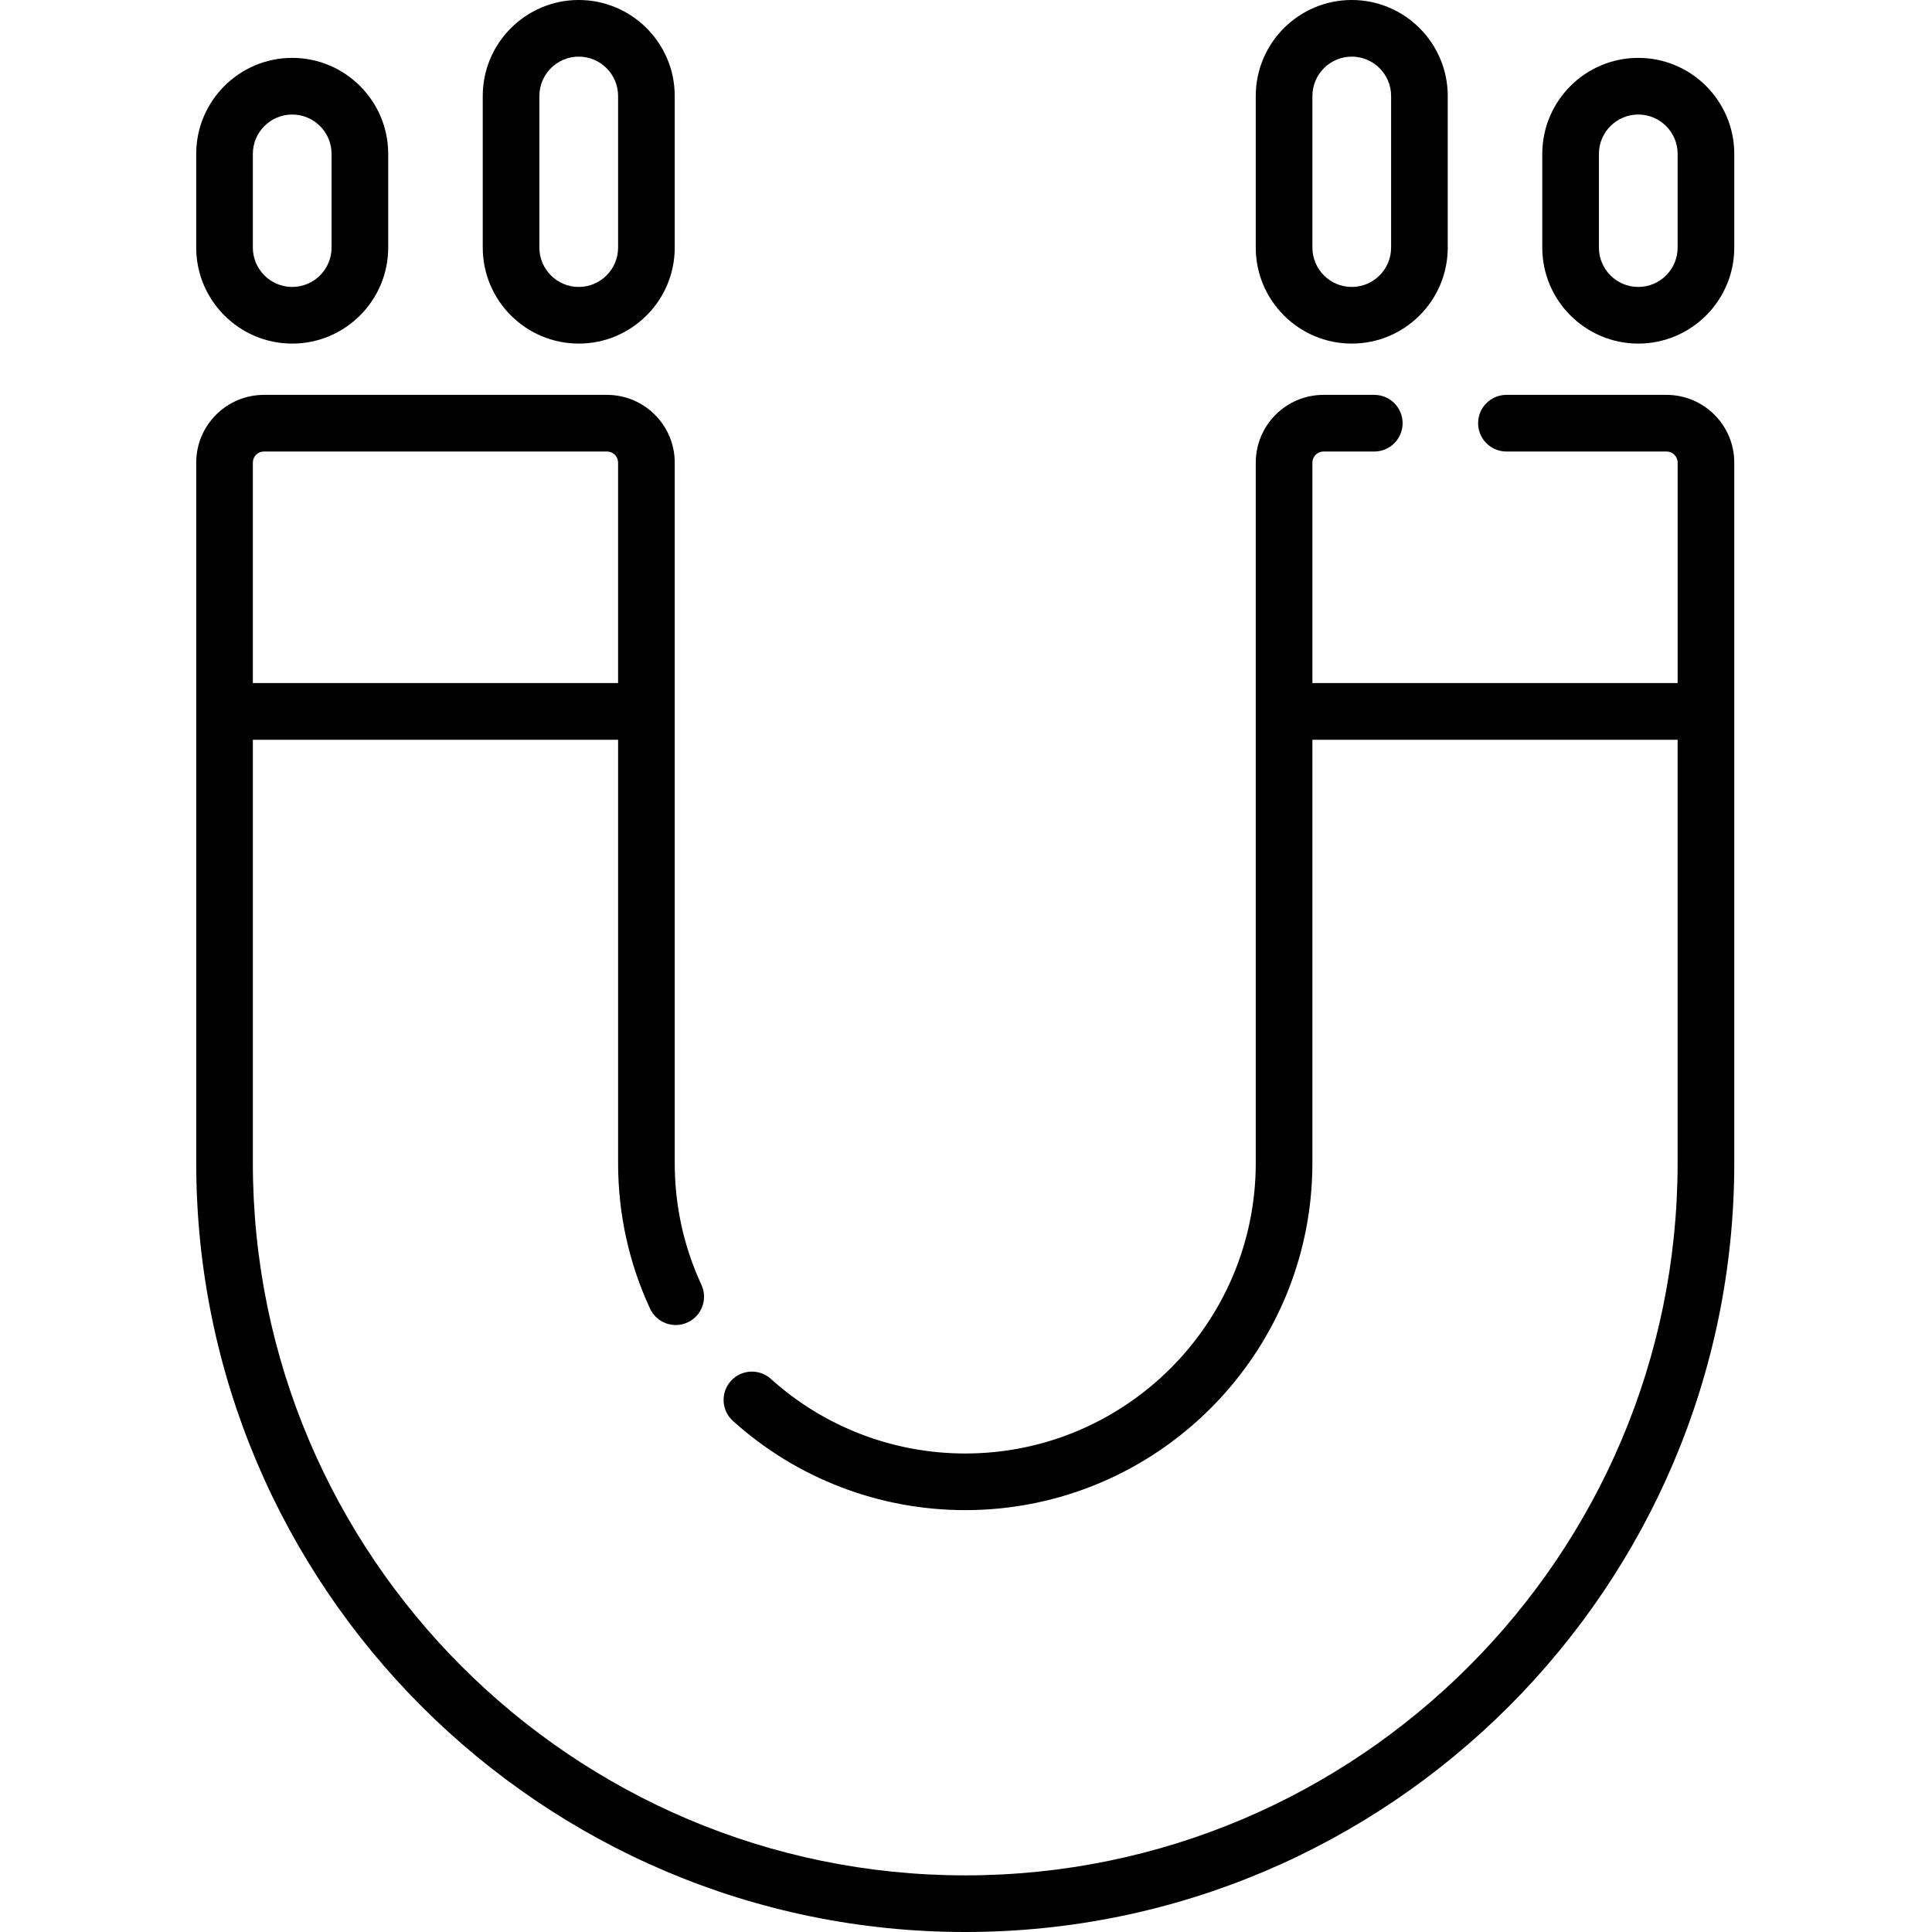 <svg height="512pt" viewBox="-52 0 512 512" width="512pt" xmlns="http://www.w3.org/2000/svg"><path d="m389.652 104.645h-42.434c-4.145 0-7.504 3.359-7.504 7.508 0 4.145 3.359 7.504 7.504 7.504h42.434c1.621 0 2.938 1.316 2.938 2.934v58.426h-96.789v-58.426c0-1.617 1.316-2.934 2.934-2.934h13.461c4.148 0 7.508-3.359 7.508-7.508 0-4.145-3.359-7.504-7.508-7.504h-13.461c-9.895 0-17.945 8.051-17.945 17.945v185.609c0 42.453-34.539 76.992-76.992 76.992-19.066 0-37.359-7.02-51.512-19.77-3.078-2.773-7.824-2.527-10.598.551-2.773 3.082-2.527 7.824.551 10.598 16.914 15.238 38.777 23.629 61.559 23.629 50.73 0 92-41.27 92-92v-112.148h96.789v112.148c0 104.102-84.691 188.793-188.789 188.793s-188.789-84.691-188.789-188.793v-112.148h96.793v112.148c0 13.473 2.844 26.457 8.461 38.594 1.742 3.762 6.199 5.402 9.961 3.66 3.762-1.742 5.402-6.203 3.66-9.965-4.695-10.145-7.074-21.008-7.074-32.289v-185.609c0-9.895-8.051-17.945-17.945-17.945h-90.918c-9.895 0-17.945 8.051-17.945 17.945v185.609c0 112.375 91.426 203.801 203.801 203.801s203.797-91.426 203.797-203.801v-185.609c0-9.895-8.051-17.945-17.945-17.945zm-374.645 17.945c0-1.617 1.316-2.934 2.938-2.934h90.918c1.617 0 2.934 1.316 2.934 2.934v58.422h-96.789zm0 0"/><path d="m25.438 91.055c14.027 0 25.438-11.414 25.438-25.438v-24.84c0-14.023-11.41-25.438-25.438-25.438s-25.438 11.414-25.438 25.438v24.836c0 14.027 11.41 25.441 25.438 25.441zm-10.43-50.277c0-5.75 4.68-10.426 10.43-10.426s10.43 4.676 10.43 10.426v24.836c0 5.754-4.68 10.43-10.43 10.43s-10.43-4.68-10.43-10.43zm0 0"/><path d="m101.371 91.055c14.027 0 25.438-11.414 25.438-25.438v-40.18c0-14.027-11.414-25.438-25.438-25.438-14.027 0-25.438 11.41-25.438 25.438v40.176c0 14.027 11.41 25.441 25.438 25.441zm-10.43-65.617c0-5.75 4.676-10.43 10.43-10.43 5.75 0 10.43 4.68 10.43 10.43v40.176c0 5.754-4.68 10.43-10.43 10.43-5.754 0-10.43-4.68-10.43-10.43zm0 0"/><path d="m382.16 15.34c-14.027 0-25.438 11.41-25.438 25.438v24.836c0 14.027 11.41 25.438 25.438 25.438s25.438-11.41 25.438-25.438v-24.836c0-14.023-11.41-25.438-25.438-25.438zm10.43 50.273c0 5.754-4.68 10.43-10.43 10.43s-10.43-4.68-10.43-10.43v-24.836c0-5.75 4.68-10.426 10.43-10.426s10.43 4.676 10.43 10.426zm0 0"/><path d="m306.227 91.055c14.027 0 25.438-11.414 25.438-25.438v-40.18c0-14.027-11.41-25.438-25.438-25.438-14.027 0-25.438 11.41-25.438 25.438v40.176c0 14.027 11.414 25.441 25.438 25.441zm-10.426-65.617c0-5.75 4.676-10.43 10.426-10.43 5.754 0 10.43 4.68 10.43 10.43v40.176c0 5.754-4.676 10.43-10.43 10.43-5.75 0-10.426-4.68-10.426-10.43zm0 0"/></svg>